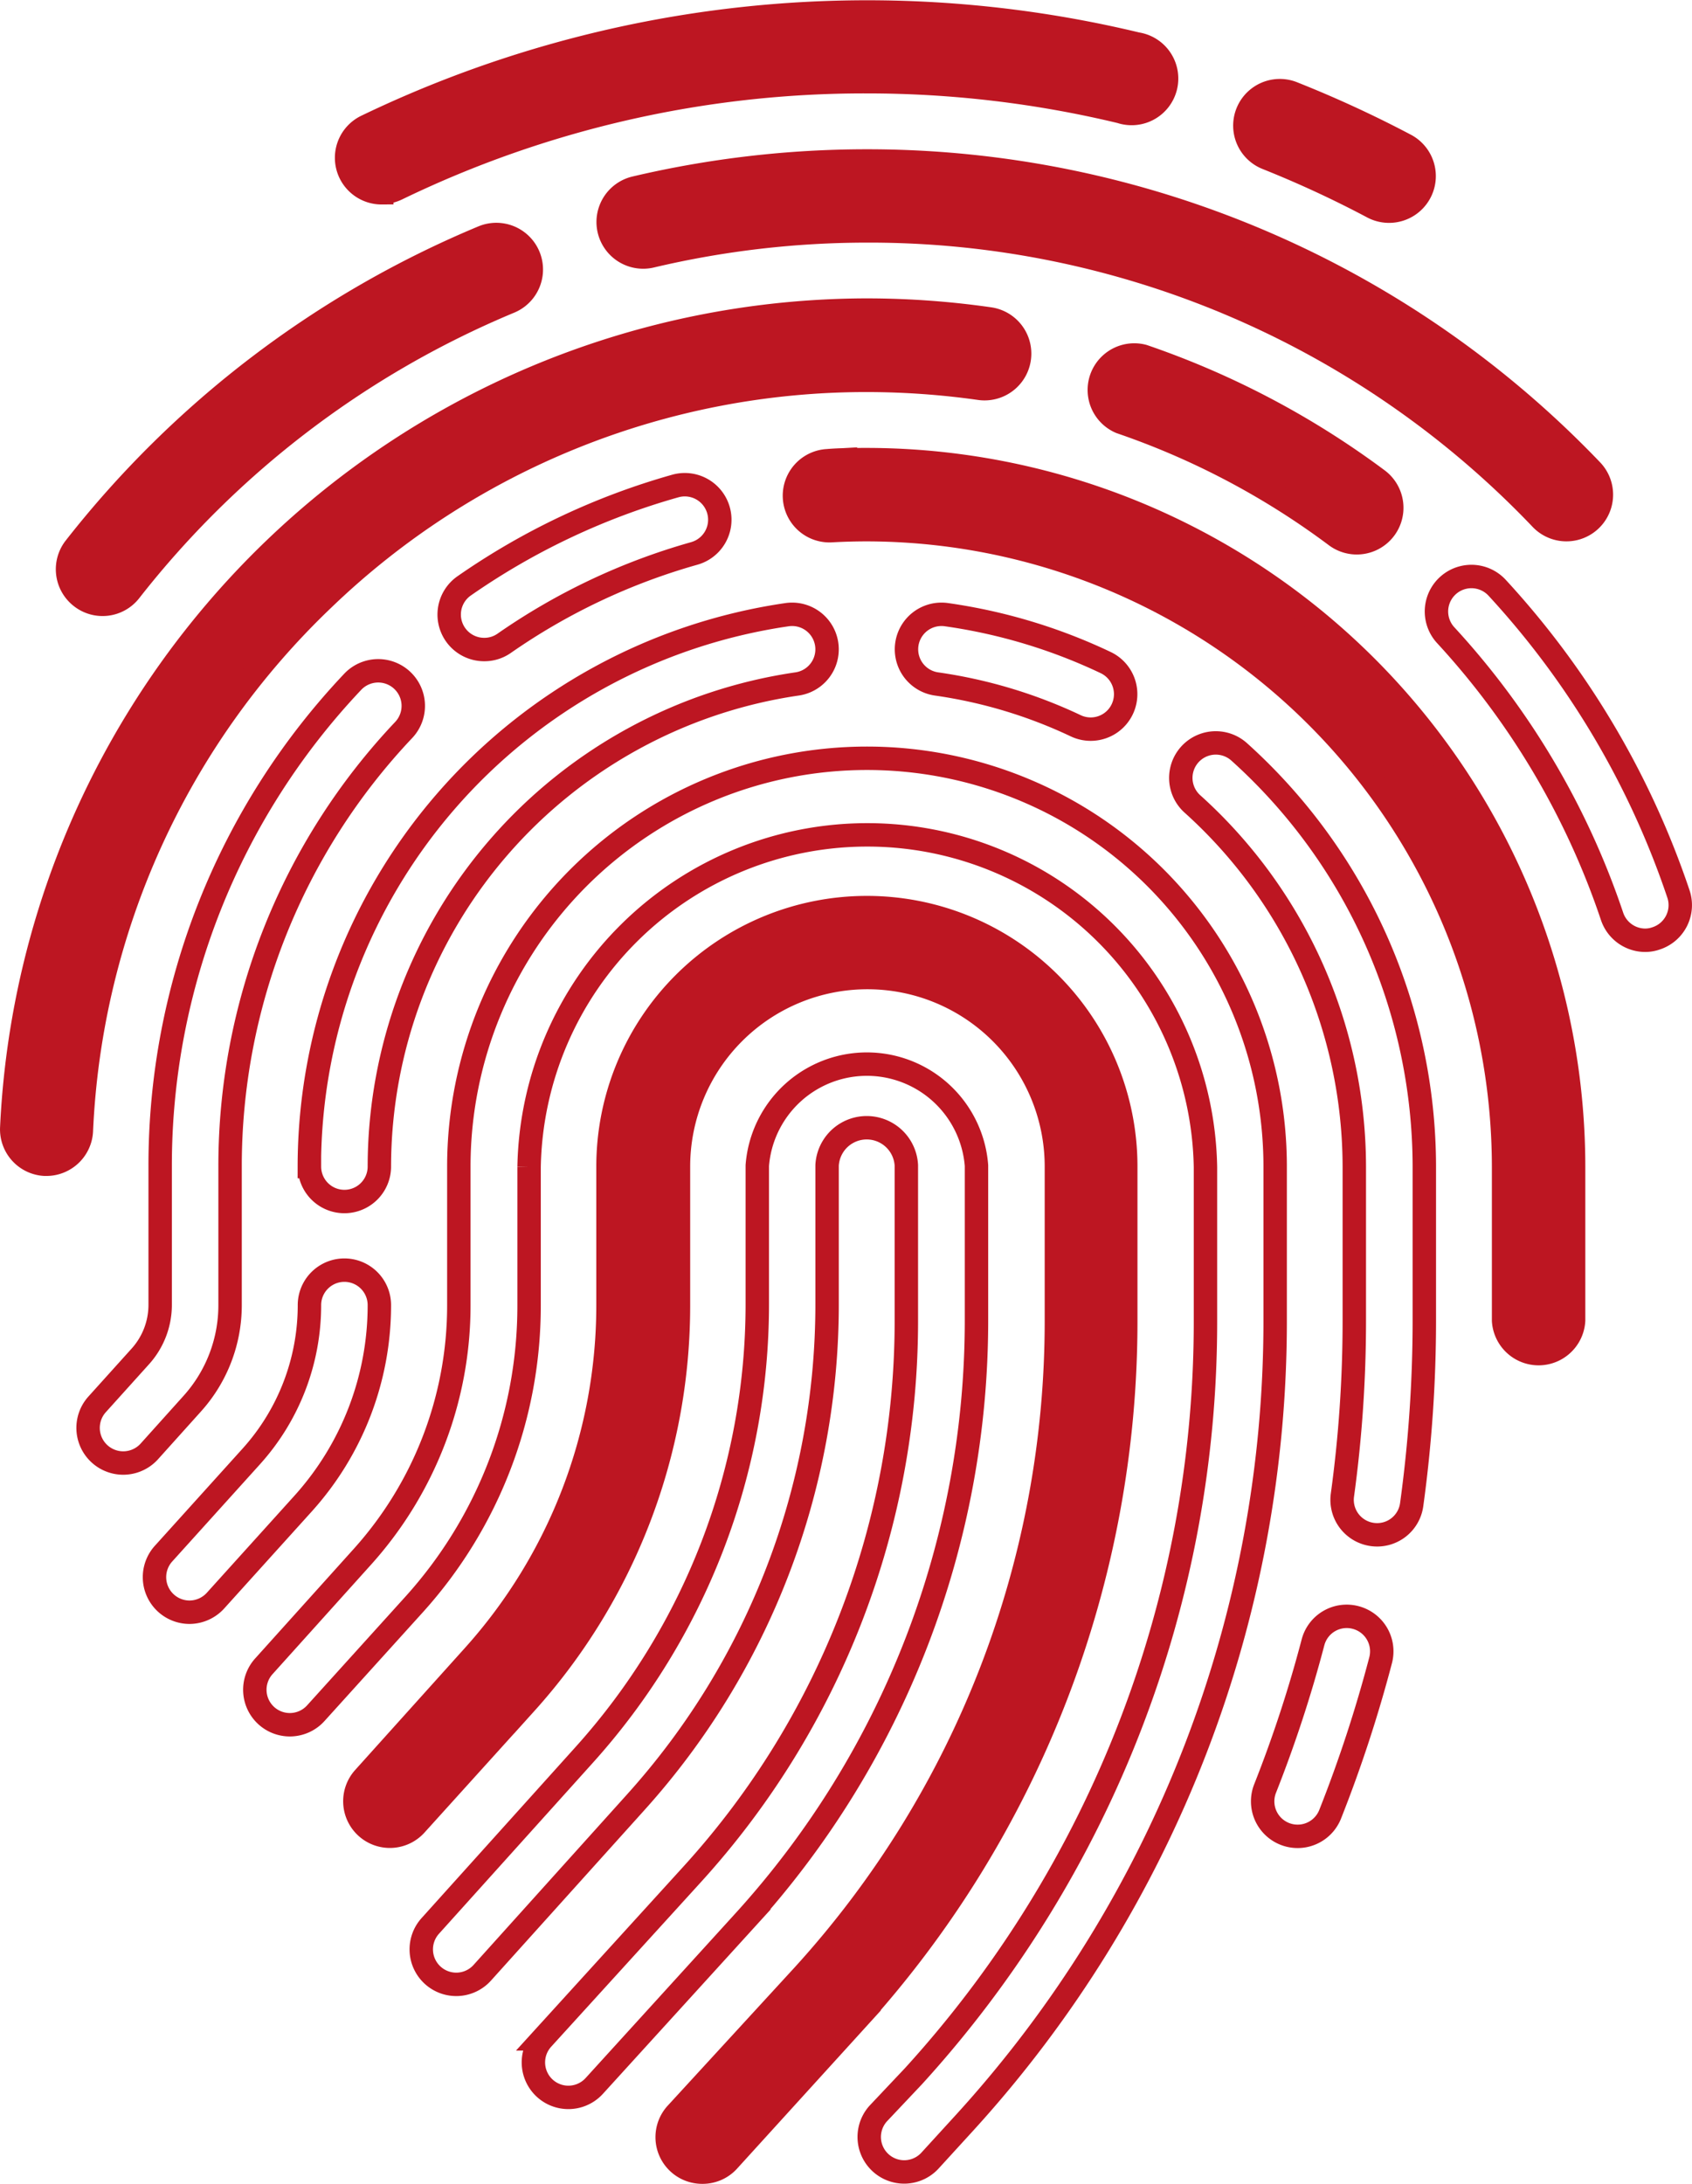 <svg xmlns="http://www.w3.org/2000/svg" viewBox="0 0 153.92 198.61">
    <defs>
        <style>.cls-1{fill:none;}.cls-1,.cls-2{stroke:#bd1622;stroke-miterlimit:10;stroke-width:2.13px;}.cls-2{fill:#bd1622;}</style>
    </defs>
    <title>05</title>
    <g id="Warstwa_2" data-name="Warstwa 2">
        <g id="Capa_1" data-name="Capa 1">
            <path class="cls-1" d="M88.83,120v-14a10,10,0,0,0-19.94,0v12.6a61.24,61.24,0,0,1-15.75,41l-14,15.55a3.18,3.18,0,0,0,4.73,4.26l14-15.55a67.62,67.62,0,0,0,17.37-45.28v-12.6a3.61,3.61,0,0,1,7.21,0v14A74.73,74.73,0,0,1,63,170.42l-13.65,15a3.18,3.18,0,0,0,4.71,4.28l13.65-15A81.17,81.17,0,0,0,88.83,120Z"/>
            <path class="cls-2" d="M102.41,106.09a23.55,23.55,0,1,0-47.1,0v12.6a47.67,47.67,0,0,1-12.26,31.93L33.1,161.68a3.18,3.18,0,0,0,4.73,4.26l10-11.06a54,54,0,0,0,13.89-36.19v-12.6a17.19,17.19,0,0,1,34.38,0v14a88.3,88.3,0,0,1-23,59.52L61.52,192.22a3.18,3.18,0,0,0,2.36,5.32,3.16,3.16,0,0,0,2.35-1l11.51-12.66A94.64,94.64,0,0,0,102.41,120Z"/>
            <path class="cls-1" d="M116,106.09a37.13,37.13,0,0,0-74.26,0v12.6A34.15,34.15,0,0,1,33,141.54l-9,10a3.18,3.18,0,1,0,4.73,4.26l9-9.95a40.48,40.48,0,0,0,10.4-27.11v-12.6a30.77,30.77,0,0,1,61.53,0v14a101.82,101.82,0,0,1-26.54,68.65L79.9,192.2a3.18,3.18,0,0,0,4.71,4.28L87.79,193A108.16,108.16,0,0,0,116,120v-14Z"/>
            <path class="cls-1" d="M28.15,106.09a3.18,3.18,0,1,0,6.36,0,44.42,44.42,0,0,1,38-43.89,3.18,3.18,0,1,0-.91-6.3,50.78,50.78,0,0,0-43.46,50.19Z"/>
            <path class="cls-1" d="M34.51,118.69a3.18,3.18,0,1,0-6.36,0,20.52,20.52,0,0,1-5.29,13.76l-8,8.86a3.19,3.19,0,0,0,2.37,5.31,3.21,3.21,0,0,0,2.37-1.05l8-8.86A26.9,26.9,0,0,0,34.51,118.69Z"/>
            <path class="cls-1" d="M123.32,147.1a3.17,3.17,0,0,0-3.88,2.27,116.9,116.9,0,0,1-4.35,13.27A3.18,3.18,0,0,0,121,165a122.47,122.47,0,0,0,4.59-14A3.18,3.18,0,0,0,123.32,147.1Z"/>
            <path class="cls-1" d="M112.73,68.38a3.18,3.18,0,1,0-4.26,4.73,44.44,44.44,0,0,1,14.73,33v14a116.48,116.48,0,0,1-1.08,15.85,3.18,3.18,0,0,0,2.72,3.59,3.17,3.17,0,0,0,3.58-2.72A122.85,122.85,0,0,0,129.57,120v-14A50.81,50.81,0,0,0,112.73,68.38Z"/>
            <path class="cls-1" d="M97.85,66a3.18,3.18,0,0,0,2.74-5.74A50.07,50.07,0,0,0,86.1,55.9a3.18,3.18,0,0,0-.91,6.3A44.12,44.12,0,0,1,97.85,66Z"/>
            <path class="cls-2" d="M78.86,41.8c-1.19,0-2.4,0-3.58.1a3.18,3.18,0,1,0,.35,6.36c1.07-.06,2.15-.09,3.23-.09a58,58,0,0,1,57.92,57.92v14a3.19,3.19,0,0,0,6.37,0v-14A64.36,64.36,0,0,0,78.86,41.8Z"/>
            <path class="cls-1" d="M44.06,59.07a3.13,3.13,0,0,0,1.81-.57,57.63,57.63,0,0,1,17.29-8.17,3.18,3.18,0,1,0-1.73-6.13,64,64,0,0,0-19.19,9.07,3.18,3.18,0,0,0,1.82,5.8Z"/>
            <path class="cls-1" d="M20.93,118.69v-12.6a57.68,57.68,0,0,1,15.79-39.7A3.18,3.18,0,1,0,32.09,62a64,64,0,0,0-17.52,44.07v12.6a7,7,0,0,1-1.8,4.68l-3.93,4.36A3.19,3.19,0,0,0,13.58,132l3.92-4.36A13.37,13.37,0,0,0,20.93,118.69Z"/>
            <path class="cls-1" d="M152.69,81.31A77.45,77.45,0,0,0,136.2,53.46a3.18,3.18,0,0,0-4.69,4.3,71.13,71.13,0,0,1,15.14,25.58,3.19,3.19,0,0,0,3,2.17,3,3,0,0,0,1-.17A3.18,3.18,0,0,0,152.69,81.31Z"/>
            <path class="cls-2" d="M104,32.39a3.18,3.18,0,0,0-2.06,6,71.12,71.12,0,0,1,19.58,10.34,3.18,3.18,0,1,0,3.81-5.1A77.9,77.9,0,0,0,104,32.39Z"/>
            <path class="cls-2" d="M29.4,54.49a71.19,71.19,0,0,1,49.46-19.9,73.35,73.35,0,0,1,10.27.73A3.18,3.18,0,0,0,90,29a78.68,78.68,0,0,0-11.18-.8A78,78,0,0,0,1.07,102.56a3.18,3.18,0,0,0,3,3.32h.15a3.19,3.19,0,0,0,3.18-3A71.16,71.16,0,0,1,29.4,54.49Z"/>
            <path class="cls-2" d="M78.86,14.64a92,92,0,0,0-21.08,2.45,3.18,3.18,0,1,0,1.46,6.2A85.42,85.42,0,0,1,78.86,21,84.37,84.37,0,0,1,140.2,47.19a3.18,3.18,0,1,0,4.59-4.41A91.17,91.17,0,0,0,78.86,14.64Z"/>
            <path class="cls-2" d="M7.37,54.28a3.17,3.17,0,0,0,4.46-.54A85.66,85.66,0,0,1,46.37,27.45a3.18,3.18,0,0,0-2.44-5.88A92.16,92.16,0,0,0,6.82,49.81,3.18,3.18,0,0,0,7.37,54.28Z"/>
            <path class="cls-2" d="M34.73,17.5a3.27,3.27,0,0,0,1.38-.32A97.52,97.52,0,0,1,78.86,7.43a98.71,98.71,0,0,1,23.08,2.73A3.18,3.18,0,1,0,103.43,4a105,105,0,0,0-70.09,7.48,3.18,3.18,0,0,0,1.39,6.05Z"/>
            <path class="cls-2" d="M115.25,14.38a98,98,0,0,1,9.65,4.47,3.19,3.19,0,0,0,3-5.63A105.06,105.06,0,0,0,117.6,8.47a3.18,3.18,0,1,0-2.35,5.91Z"/>
        </g>
    </g>
</svg>